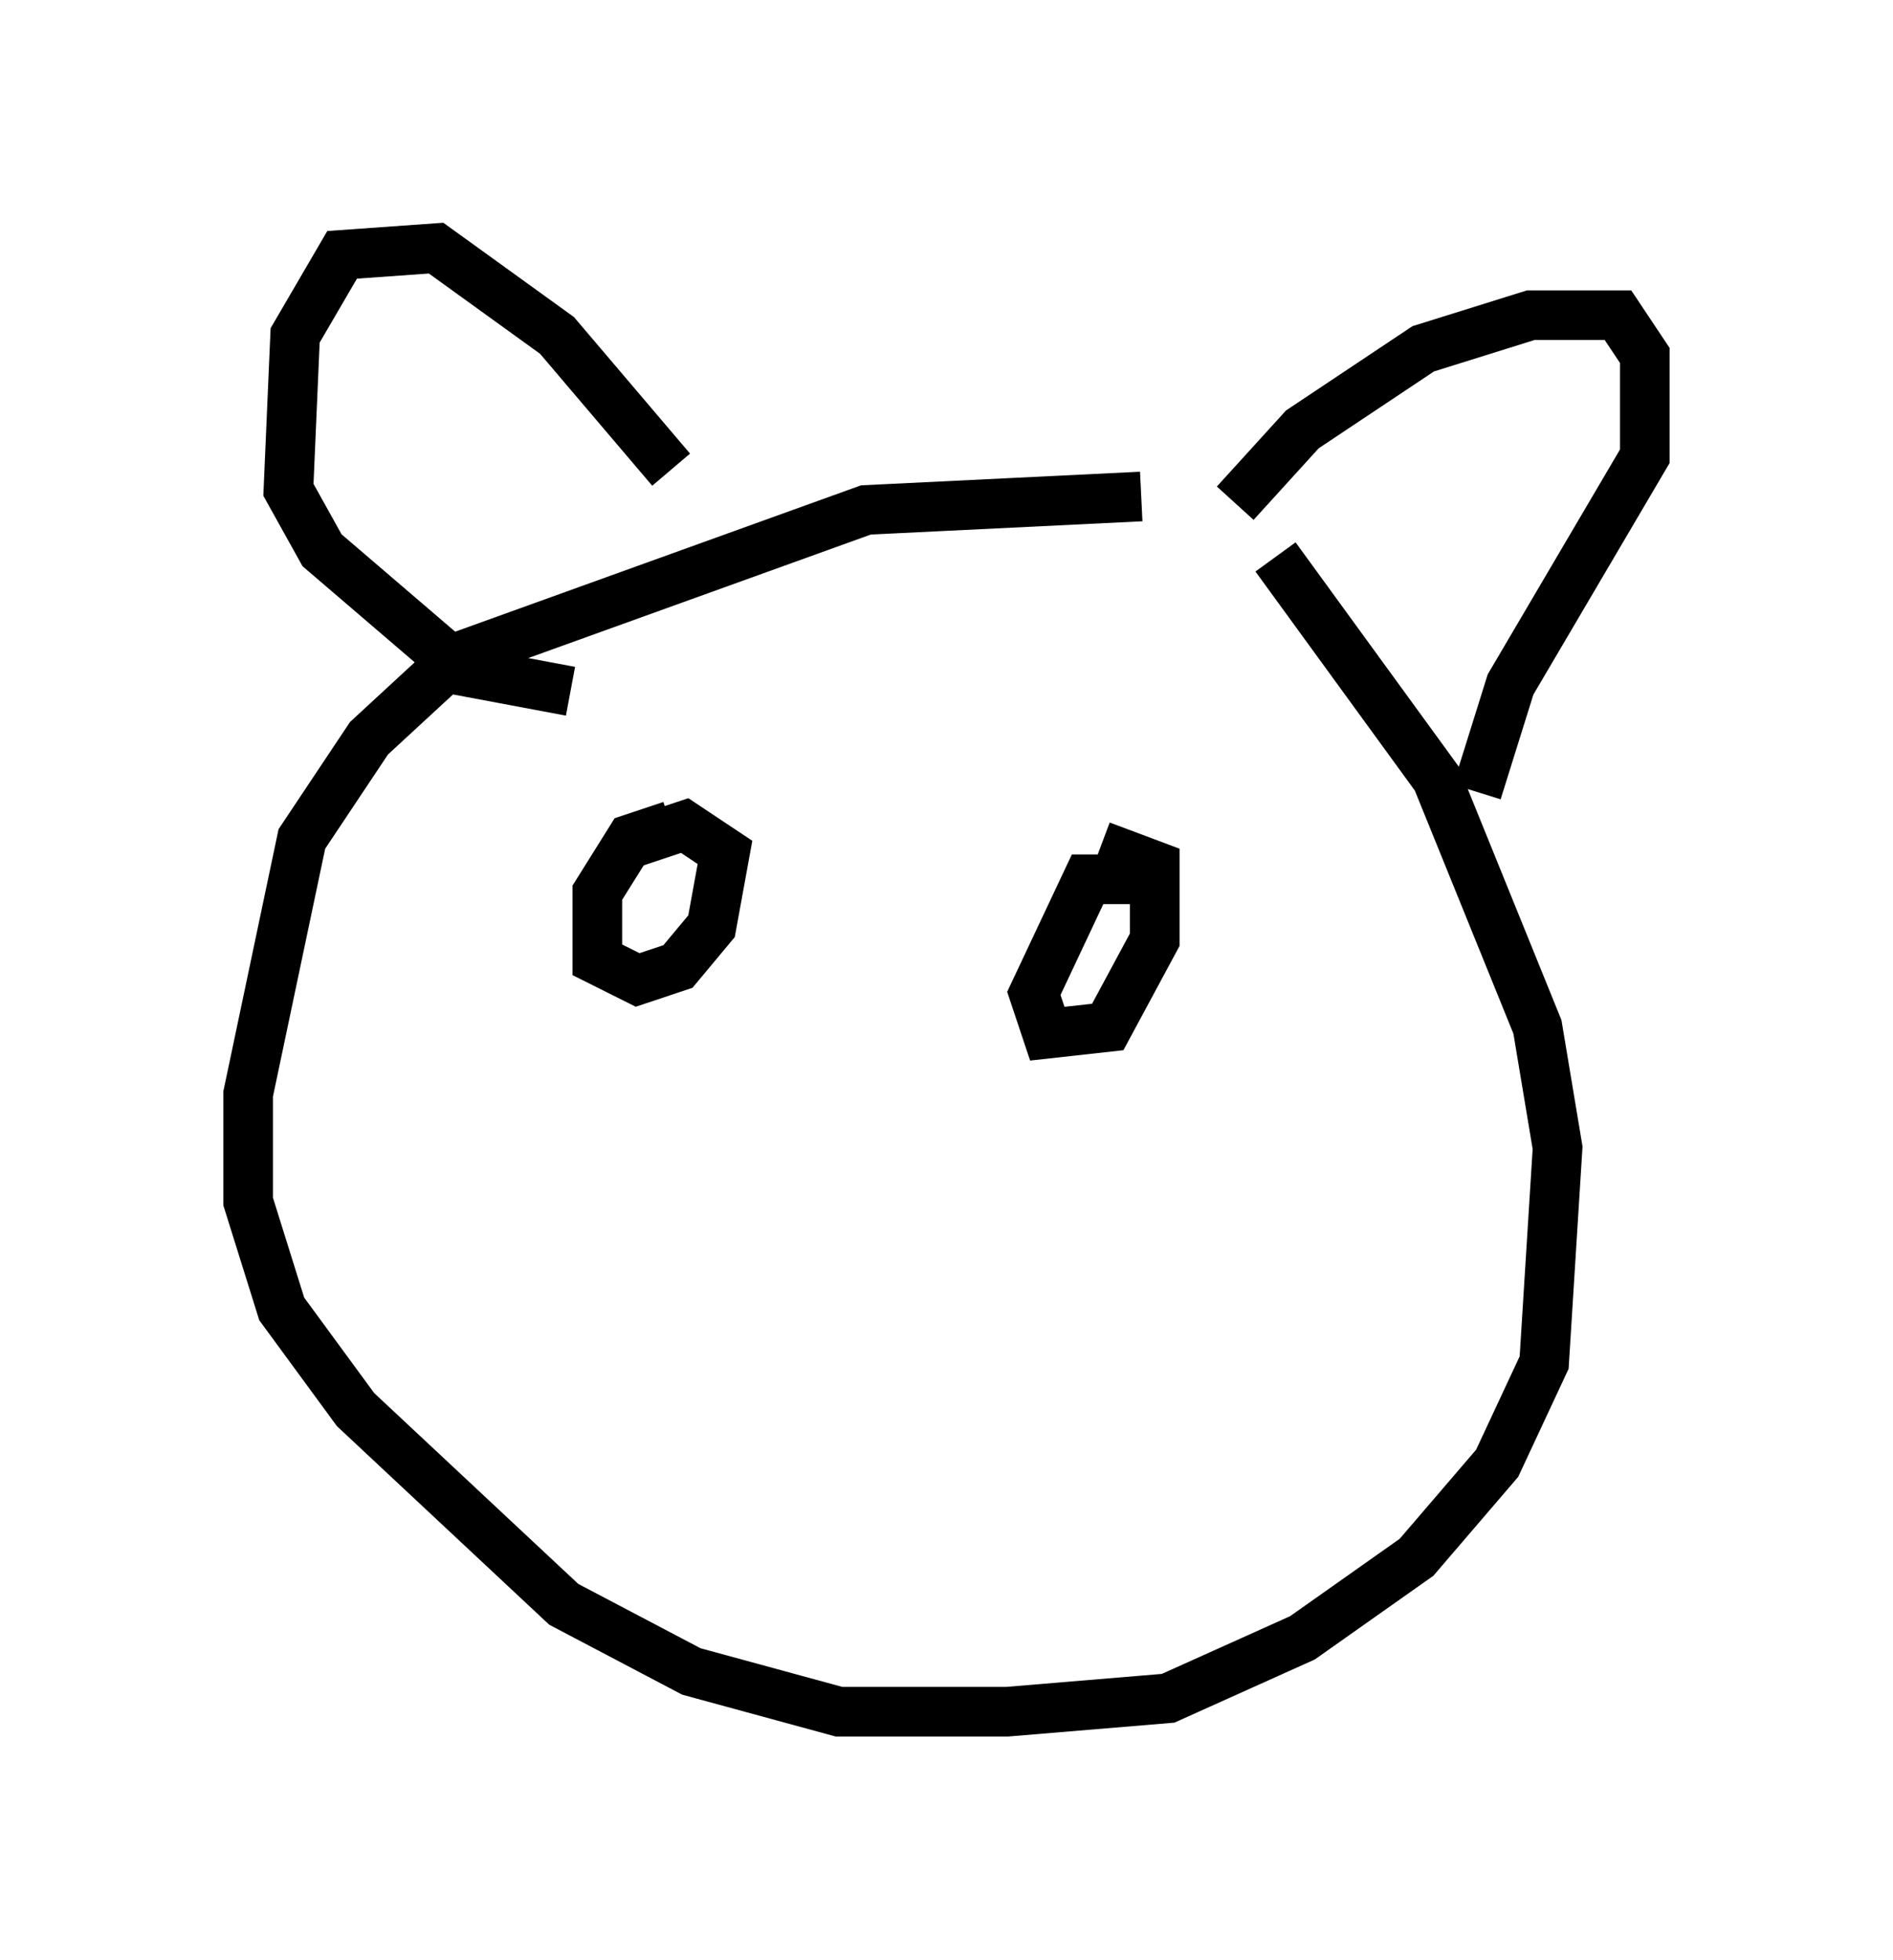 <?xml version="1.0" encoding="utf-8" ?>
<svg baseProfile="full" height="39.499" version="1.1" width="38.146" xmlns="http://www.w3.org/2000/svg" xmlns:ev="http://www.w3.org/2001/xml-events" xmlns:xlink="http://www.w3.org/1999/xlink"><defs /><rect fill="white" height="39.499" width="38.146" x="0" y="0" /><path d="M25.703, 11.225 m-2.706, -1.218 l-5.548, 0.271 -8.254, 2.977 l-1.759, 1.624 -1.353, 2.03 l-1.083, 5.142 0.0, 2.165 l0.677, 2.165 1.488, 2.03 l4.195, 3.924 2.571, 1.353 l2.977, 0.812 3.383, 0.0 l3.248, -0.271 2.706, -1.218 l2.3, -1.624 1.624, -1.894 l0.947, -2.03 0.271, -4.33 l-0.406, -2.436 -2.03, -5.007 l-3.248, -4.465 m-0.812, -1.083 l1.353, -1.488 2.436, -1.624 l2.165, -0.677 1.759, 0.0 l0.541, 0.812 0.0, 2.03 l-2.706, 4.601 -0.677, 2.165 m-16.238, -6.495 l-2.3, -2.706 -2.436, -1.759 l-1.894, 0.135 -0.947, 1.624 l-0.135, 3.112 0.677, 1.218 l2.842, 2.436 2.165, 0.406 m2.03, 2.706 l-0.812, 0.271 -0.677, 1.083 l0.0, 1.353 0.812, 0.406 l0.812, -0.271 0.677, -0.812 l0.271, -1.488 -0.812, -0.541 l-1.218, 0.406 m10.555, 0.677 l-1.218, 0.0 -1.083, 2.3 l0.271, 0.812 1.218, -0.135 l0.947, -1.759 0.0, -1.488 l-1.083, -0.406 " fill="none" stroke="black" stroke-width="1" /></svg>